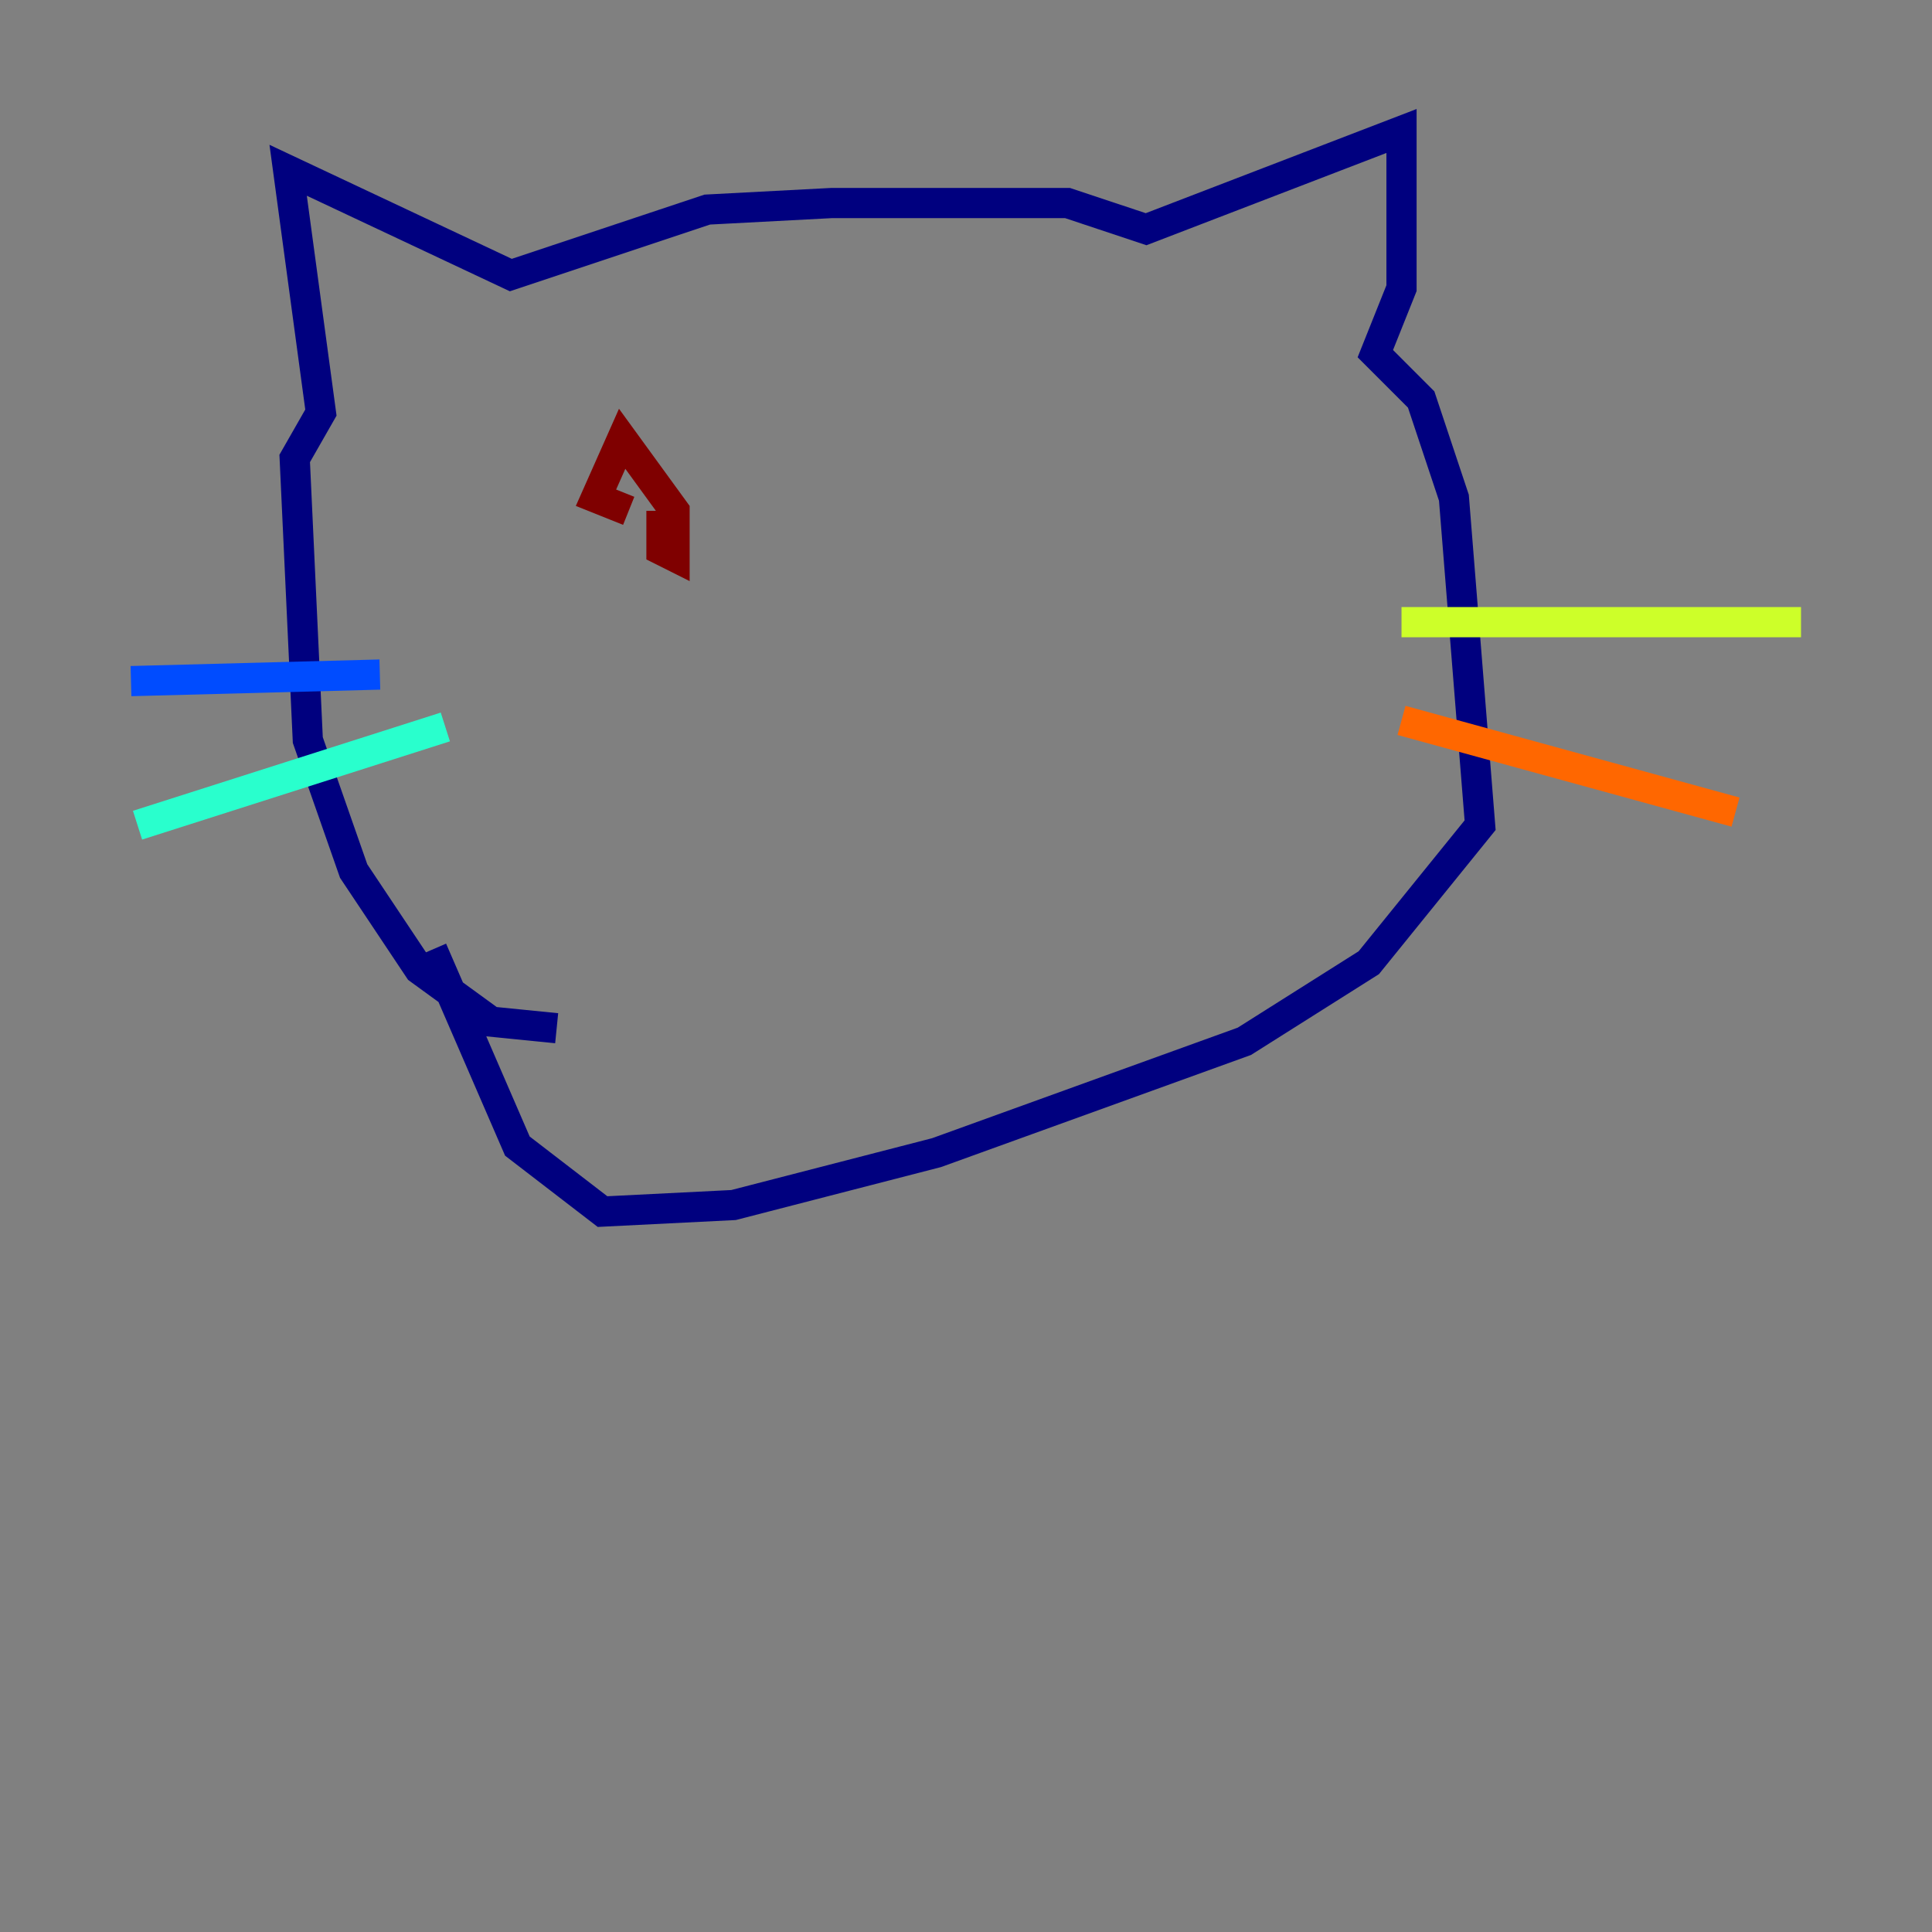 <?xml version="1.0" encoding="utf-8" ?>
<svg baseProfile="tiny" height="128" version="1.2" viewBox="0,0,128,128" width="128" xmlns="http://www.w3.org/2000/svg" xmlns:ev="http://www.w3.org/2001/xml-events" xmlns:xlink="http://www.w3.org/1999/xlink"><rect x="0" y="0" width="128" height="128" fill="#808080" stroke="none"/><defs /><polyline fill="none" points="36.881,68.122 32.542,67.688 27.77,64.217 23.43,57.709 20.393,49.031 19.525,30.373 21.261,27.336 19.091,11.281 33.844,18.224 46.861,13.885 55.105,13.451 70.725,13.451 75.932,15.186 92.854,8.678 92.854,19.091 91.119,23.43 94.156,26.468 96.325,32.976 98.061,54.671 90.685,63.783 82.441,68.99 62.047,76.366 48.597,79.837 39.919,80.271 34.278,75.932 28.637,62.915" stroke="#00007f" stroke-width="2" /><polyline fill="none" points="8.678,45.125 25.166,44.691" stroke="#004cff" stroke-width="2" /><polyline fill="none" points="9.112,54.671 29.505,48.163" stroke="#29ffcd" stroke-width="2" /><polyline fill="none" points="92.854,41.22 119.322,41.22" stroke="#cdff29" stroke-width="2" /><polyline fill="none" points="92.854,47.729 114.983,53.803" stroke="#ff6700" stroke-width="2" /><polyline fill="none" points="43.824,33.844 43.824,36.447 44.691,36.881 44.691,33.844 41.22,29.071 39.485,32.976 41.654,33.844" stroke="#7f0000" stroke-width="2" /></svg>